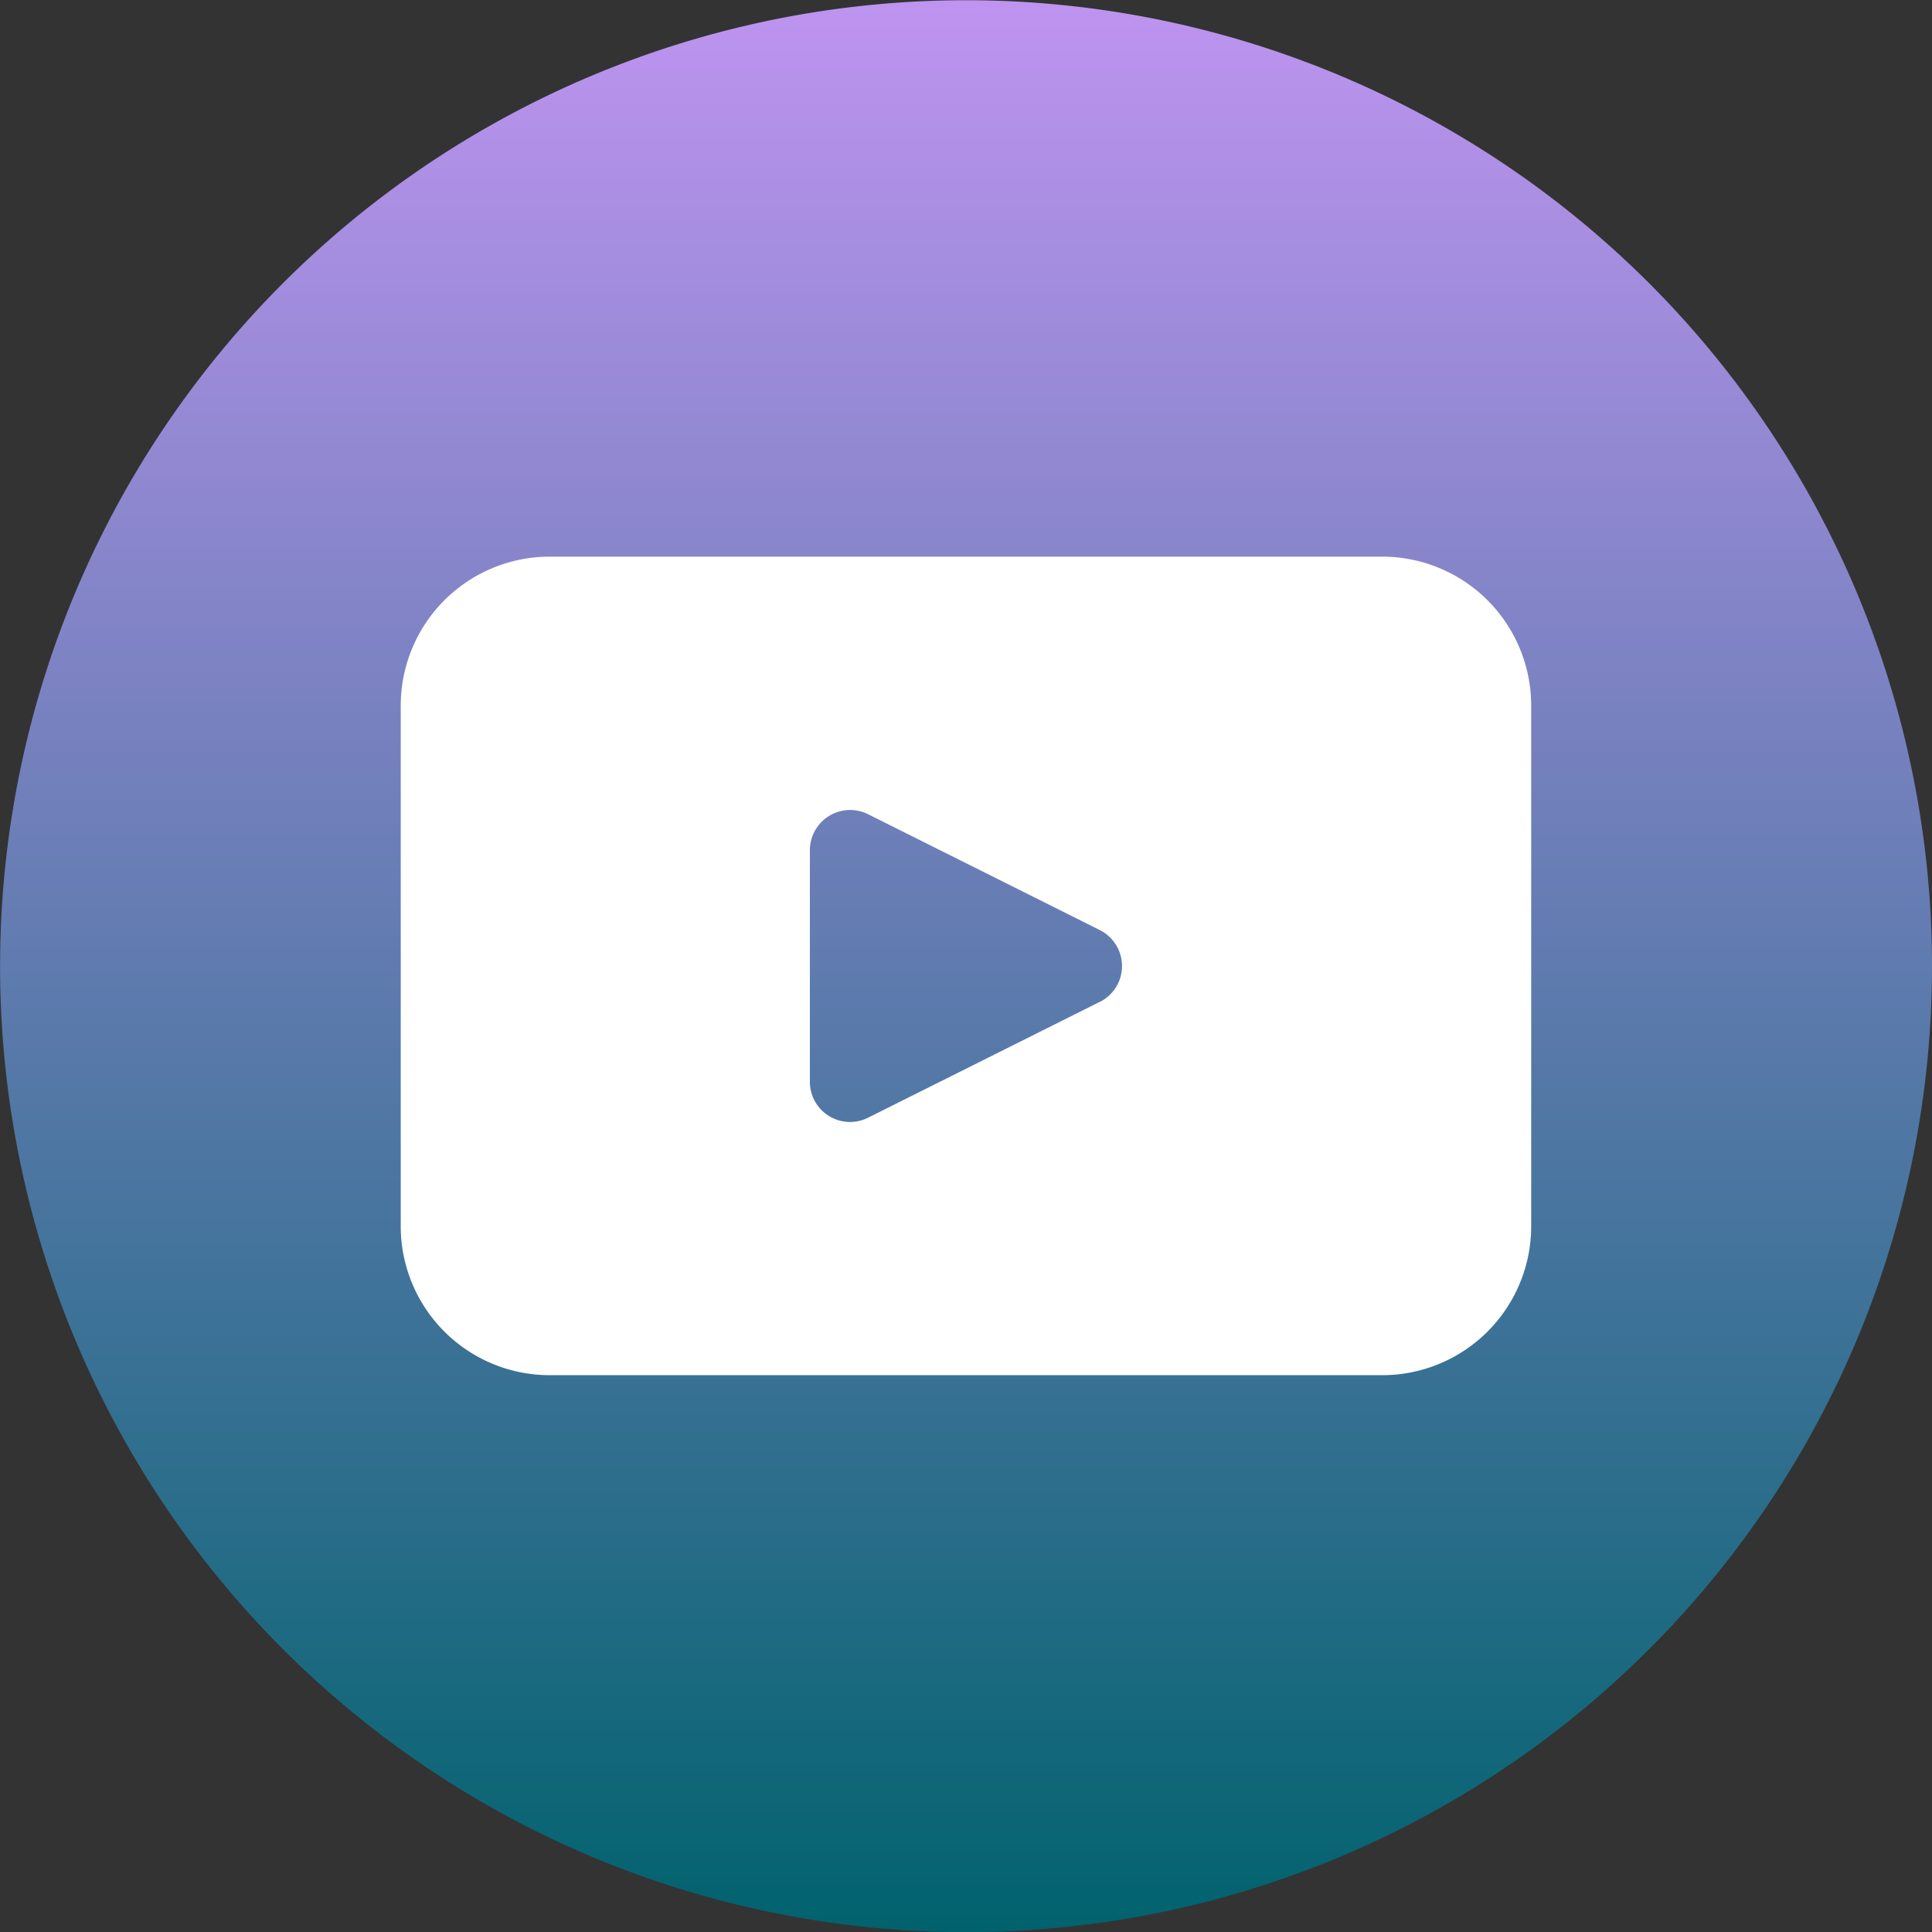 <svg id="Group_260" data-name="Group 260" xmlns="http://www.w3.org/2000/svg" xmlns:xlink="http://www.w3.org/1999/xlink" width="25.017" height="25.017" viewBox="0 0 25.017 25.017">
  <rect x="0" y="0" width="25.017" height="25.017" fill="#333333" stroke="none"/>
  <defs>
    <linearGradient id="linear-gradient" x1="0.5" x2="0.5" y2="1" gradientUnits="objectBoundingBox">
      <stop offset="0" stop-color="#bf94f1"/>
      <stop offset="1" stop-color="#00626d"/>
    </linearGradient>
  </defs>
  <path id="Path_833" data-name="Path 833" d="M1646.64,348.7a12.508,12.508,0,0,1-12.508,12.508h0a12.508,12.508,0,0,1-12.508-12.508h0a12.508,12.508,0,0,1,12.508-12.508h0A12.508,12.508,0,0,1,1646.64,348.7Z" transform="translate(-1621.623 -336.189)" fill="url(#linear-gradient)"/>
  <path id="Path_834" data-name="Path 834" d="M1716.756,450.684h-10.781a1.929,1.929,0,0,0-1.929,1.928v6.743a1.929,1.929,0,0,0,1.929,1.928h10.781a1.929,1.929,0,0,0,1.928-1.928v-6.743A1.929,1.929,0,0,0,1716.756,450.684Zm-3.659,5.765-3,1.5a.52.52,0,0,1-.753-.465v-3a.521.521,0,0,1,.753-.465l3,1.5A.52.52,0,0,1,1713.1,456.449Z" transform="translate(-1698.857 -443.476)" fill="#fff"/>
</svg>

